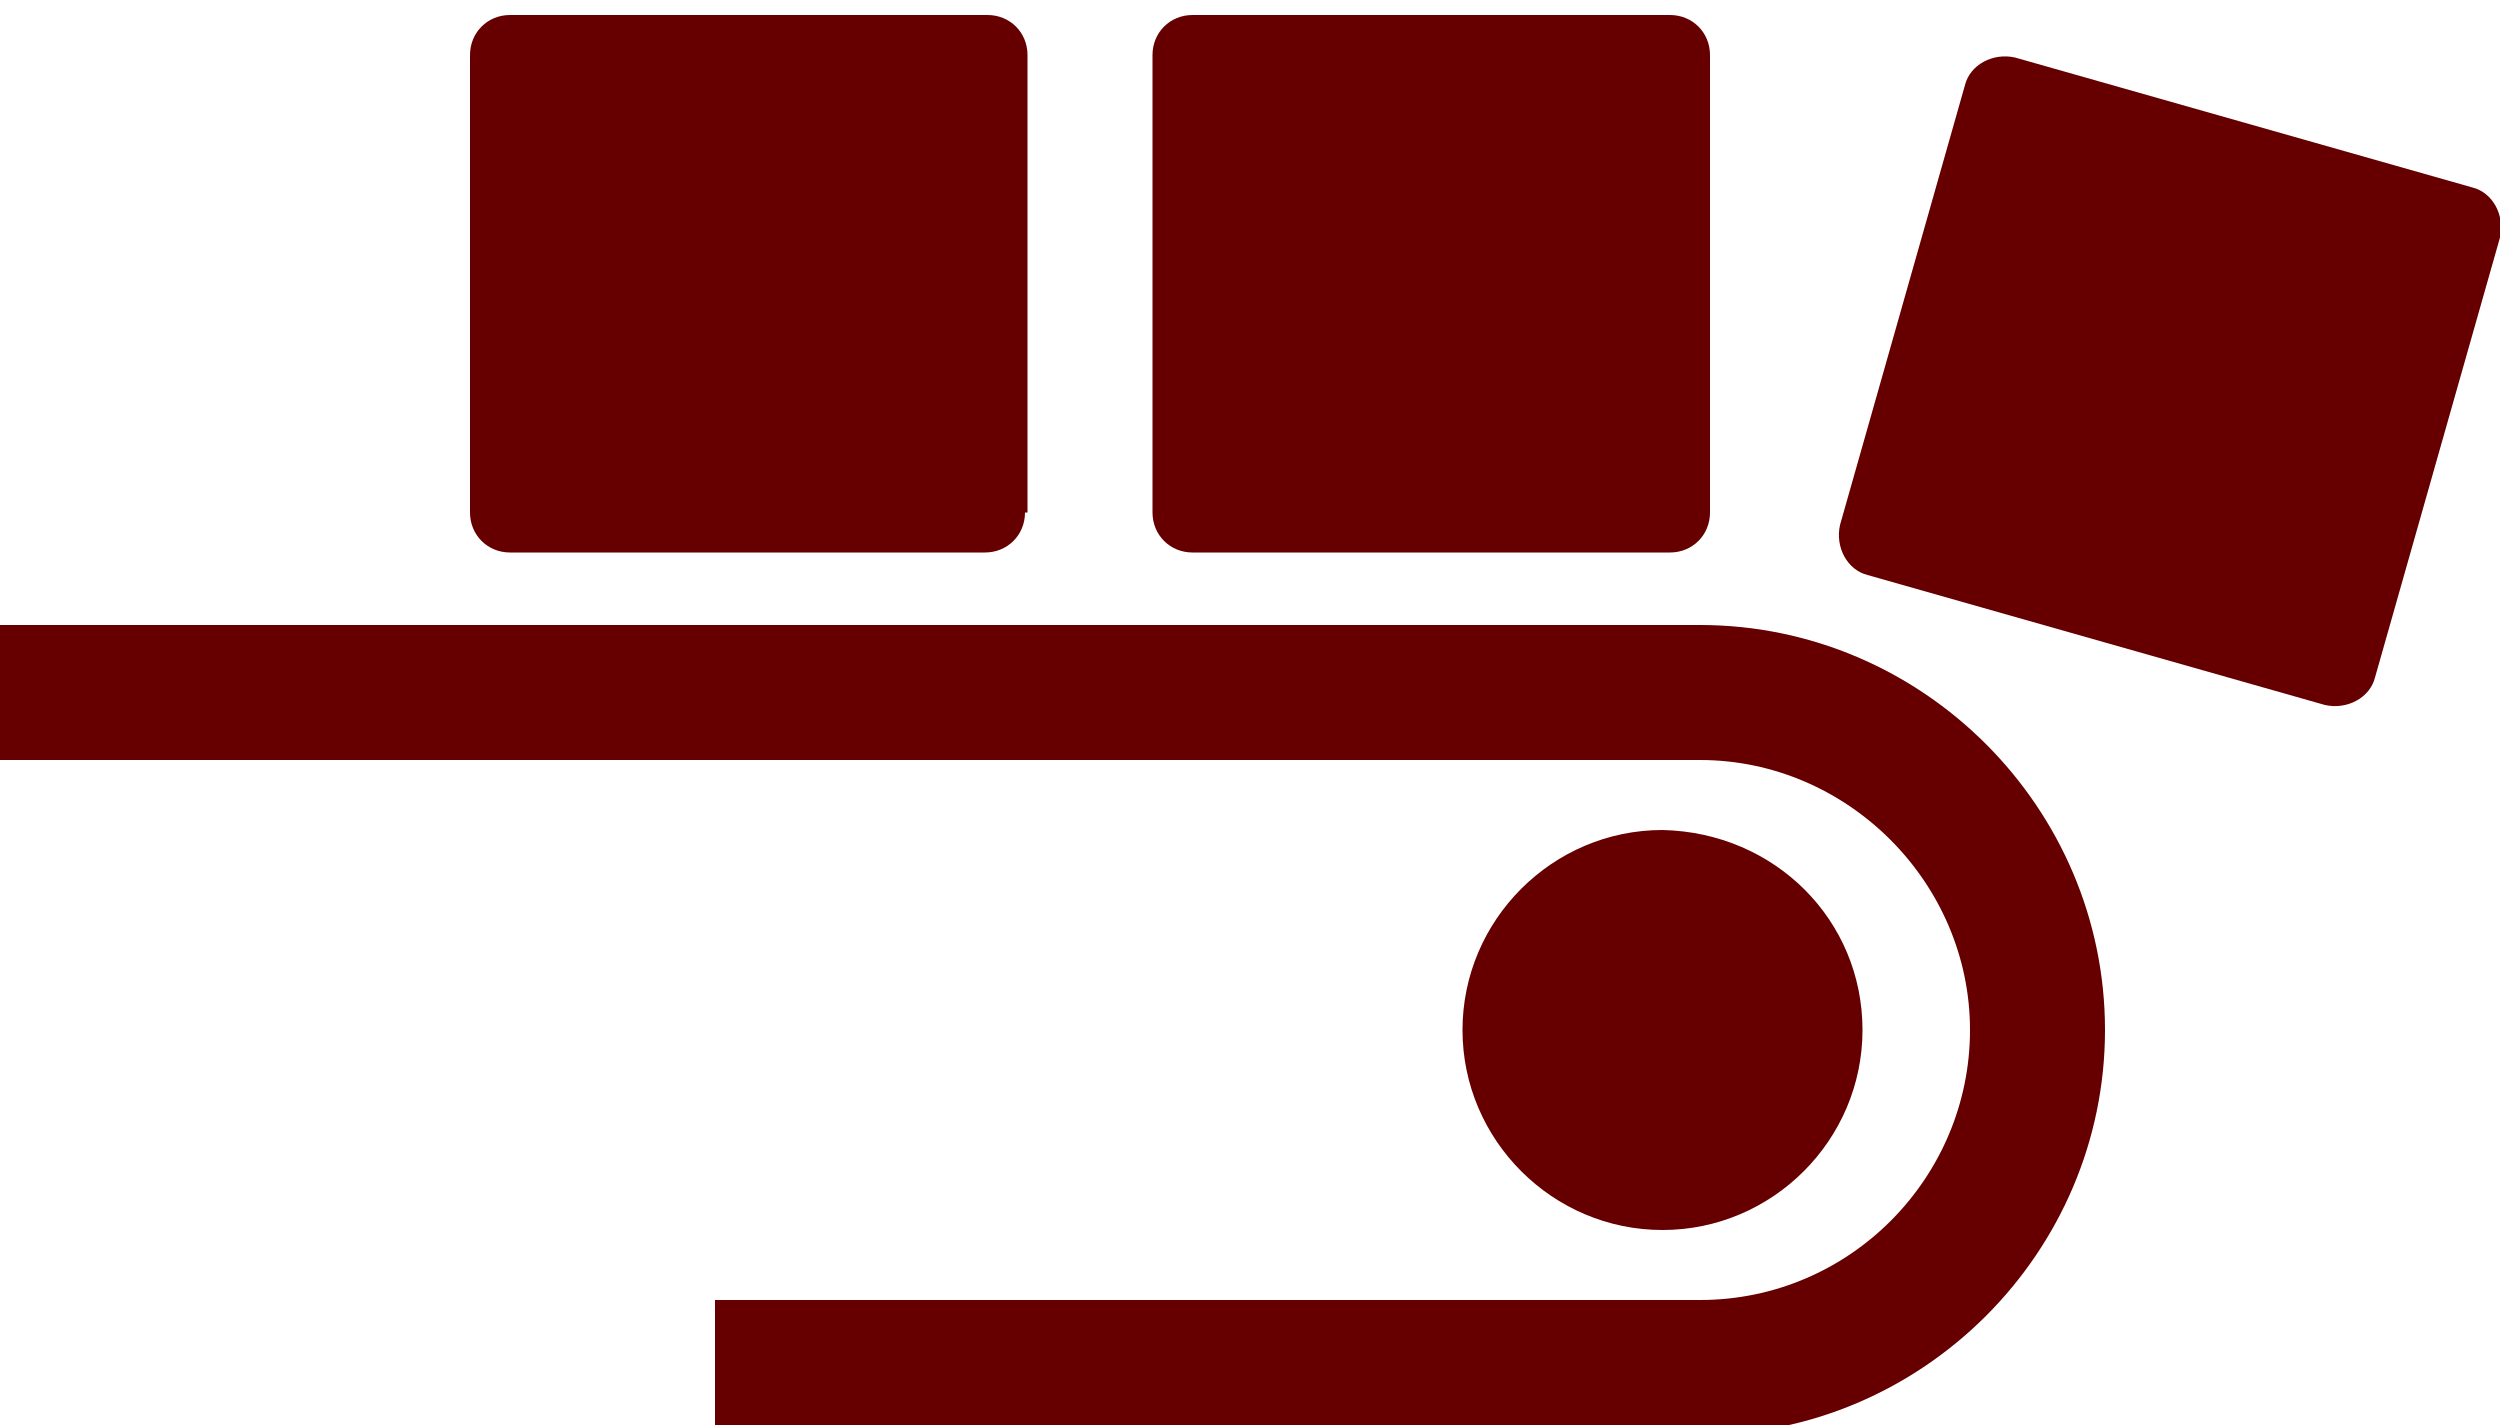 <svg version="1.1" id="Layer_1" xmlns="http://www.w3.org/2000/svg" xmlns:xlink="http://www.w3.org/1999/xlink" x="0px" y="21px" width="100px" height="57px" viewBox="0 21 100 57" enable-background="0 21 100 57" xml:space="preserve"><desc>Copyright Opto 22</desc> <p id="title">Conveyor with boxes</p><desc>Created with Snap</desc><defs><linearGradient x1="27.201" y1="52.876" x2="27.408" y2="53.518" gradientUnits="userSpaceOnUse" id="Sizk498bc1mo"><stop offset="0%" stop-color="#c6e2ff"/><stop offset="37.63%" stop-color="#e0efff"/><stop offset="100%" stop-color="#4c5e70"/></linearGradient><linearGradient x1="31.564" y1="48.438" x2="32.651" y2="51.816" gradientUnits="userSpaceOnUse" id="Sizk498bc1mv"><stop offset="0%" stop-color="#c6e2ff"/><stop offset="37.63%" stop-color="#e0efff"/><stop offset="100%" stop-color="#4c5e70"/></linearGradient><linearGradient x1="61.012" y1="49.472" x2="62.167" y2="52.167" gradientUnits="userSpaceOnUse" id="Sizk498bc1n2"><stop offset="0%" stop-color="#c6e2ff"/><stop offset="37.63%" stop-color="#e0efff"/><stop offset="100%" stop-color="#4c5e70"/></linearGradient><linearGradient x1="4.378" y1="71.232" x2="2.781" y2="89.392" gradientUnits="userSpaceOnUse" id="Sizk498bc1n8"><stop offset="1.06%" stop-color="#c6e2ff"/><stop offset="77.25%" stop-color="#4c5e70"/></linearGradient><linearGradient x1="25.038" y1="72.452" x2="23.373" y2="91.384" gradientUnits="userSpaceOnUse" id="Sizk498bc1nd"><stop offset="1.06%" stop-color="#c6e2ff"/><stop offset="77.25%" stop-color="#4c5e70"/></linearGradient><linearGradient x1="70.664" y1="27.465" x2="71.8" y2="33.998" gradientUnits="userSpaceOnUse" id="Sizk498bc1ni"><stop offset="12.93%" stop-color="#c6e2ff"/><stop offset="100%" stop-color="#4c5e70"/></linearGradient><linearGradient x1="65.405" y1="7.139" x2="42.046" y2="7.139" gradientUnits="userSpaceOnUse" id="Sizk498bc1nn"><stop offset="0%" stop-color="#c6e2ff"/><stop offset="100%" stop-color="#4c5e70"/></linearGradient><linearGradient x1="21.704" y1="49.143" x2="24.894" y2="56.534" gradientUnits="userSpaceOnUse" id="Sizk498bc1nt"><stop offset="0%" stop-color="#c6e2ff"/><stop offset="37.63%" stop-color="#e0efff"/><stop offset="100%" stop-color="#4c5e70"/></linearGradient><linearGradient x1="58.224" y1="50.524" x2="58.53" y2="51.239" gradientUnits="userSpaceOnUse" id="Sizk498bc1o0"><stop offset="0%" stop-color="#c6e2ff"/><stop offset="37.63%" stop-color="#e0efff"/><stop offset="100%" stop-color="#4c5e70"/></linearGradient><linearGradient x1="52.698" y1="50.71" x2="56.197" y2="57.619" gradientUnits="userSpaceOnUse" id="Sizk498bc1o7"><stop offset="0%" stop-color="#c6e2ff"/><stop offset="37.63%" stop-color="#e0efff"/><stop offset="100%" stop-color="#4c5e70"/></linearGradient><radialGradient cx="47.154" cy="77.61" r="9.184" gradientUnits="userSpaceOnUse" id="Sizk498bc1oe"><stop offset="0%" stop-color="#c6e2ff"/><stop offset="100%" stop-color="#4c5e70"/></radialGradient><linearGradient x1="27.201" y1="52.876" x2="27.408" y2="53.518" gradientUnits="userSpaceOnUse" id="Sizk498bc1oh"><stop offset="0%" stop-color="#96c9eb"/><stop offset="37.63%" stop-color="#b0dfff"/><stop offset="100%" stop-color="#547387"/></linearGradient><linearGradient x1="31.564" y1="48.438" x2="32.651" y2="51.816" gradientUnits="userSpaceOnUse" id="Sizk498bc1ol"><stop offset="0%" stop-color="#96c9eb"/><stop offset="37.63%" stop-color="#b0dfff"/><stop offset="100%" stop-color="#547387"/></linearGradient><linearGradient x1="61.012" y1="49.472" x2="62.167" y2="52.167" gradientUnits="userSpaceOnUse" id="Sizk498bc1op"><stop offset="0%" stop-color="#96c9eb"/><stop offset="37.63%" stop-color="#b0dfff"/><stop offset="100%" stop-color="#547387"/></linearGradient><linearGradient x1="4.378" y1="71.232" x2="2.781" y2="89.392" gradientUnits="userSpaceOnUse" id="Sizk498bc1ot"><stop offset="1.06%" stop-color="#96c9eb"/><stop offset="77.25%" stop-color="#547387"/></linearGradient><linearGradient x1="25.038" y1="72.452" x2="23.373" y2="91.384" gradientUnits="userSpaceOnUse" id="Sizk498bc1ow"><stop offset="1.06%" stop-color="#96c9eb"/><stop offset="77.25%" stop-color="#547387"/></linearGradient><linearGradient x1="70.664" y1="27.465" x2="71.8" y2="33.998" gradientUnits="userSpaceOnUse" id="Sizk498bc1oz"><stop offset="12.93%" stop-color="#96c9eb"/><stop offset="100%" stop-color="#547387"/></linearGradient><linearGradient x1="65.405" y1="7.139" x2="42.046" y2="7.139" gradientUnits="userSpaceOnUse" id="Sizk498bc1p2"><stop offset="0%" stop-color="#96c9eb"/><stop offset="100%" stop-color="#547387"/></linearGradient><linearGradient x1="21.704" y1="49.143" x2="24.894" y2="56.534" gradientUnits="userSpaceOnUse" id="Sizk498bc1p5"><stop offset="0%" stop-color="#96c9eb"/><stop offset="37.63%" stop-color="#b0dfff"/><stop offset="100%" stop-color="#547387"/></linearGradient><linearGradient x1="58.224" y1="50.524" x2="58.53" y2="51.239" gradientUnits="userSpaceOnUse" id="Sizk498bc1p9"><stop offset="0%" stop-color="#96c9eb"/><stop offset="37.63%" stop-color="#b0dfff"/><stop offset="100%" stop-color="#547387"/></linearGradient><linearGradient x1="52.698" y1="50.71" x2="56.197" y2="57.619" gradientUnits="userSpaceOnUse" id="Sizk498bc1pd"><stop offset="0%" stop-color="#96c9eb"/><stop offset="37.63%" stop-color="#b0dfff"/><stop offset="100%" stop-color="#547387"/></linearGradient><radialGradient cx="47.154" cy="77.61" r="9.184" gradientUnits="userSpaceOnUse" id="Sizk498bc1ph"><stop offset="0%" stop-color="#96c9eb"/><stop offset="100%" stop-color="#547387"/></radialGradient></defs><g id="shape" xmlns="http://www.w3.org/2000/svg">
	<path fill="#660000" d="M74.5,62.2c0,4.4-3.6,8-8,8c-4.4,0-8-3.6-8-8c0-4.4,3.6-8,8-8C71,54.3,74.5,57.8,74.5,62.2z"></path>
	<path fill="#660000" d="M68,78.4H28.6V73H68c6,0,10.8-4.9,10.8-10.8S73.9,51.4,68,51.4H0V46h68c8.9,0,16.2,7.3,16.2,16.2
		S76.9,78.4,68,78.4z"></path>
	<path fill="#660000" d="M41,41.5c0,0.9-0.7,1.6-1.6,1.6H20.4c-0.9,0-1.6-0.7-1.6-1.6V23.2c0-0.9,0.7-1.6,1.6-1.6h19.1
		c0.9,0,1.6,0.7,1.6,1.6V41.5z"></path>
	<path fill="#660000" d="M68.4,41.5c0,0.9-0.7,1.6-1.6,1.6H47.7c-0.9,0-1.6-0.7-1.6-1.6V23.2c0-0.9,0.7-1.6,1.6-1.6h19.1
		c0.9,0,1.6,0.7,1.6,1.6V41.5z"></path>
	<path fill="#660000" d="M95,48.1c-0.2,0.8-1.1,1.3-2,1.1L74.7,44c-0.8-0.2-1.3-1.1-1.1-2l5-17.6c0.2-0.8,1.1-1.3,2-1.1l18.3,5.2
		c0.8,0.2,1.3,1.1,1.1,2L95,48.1z"></path>
</g></svg>